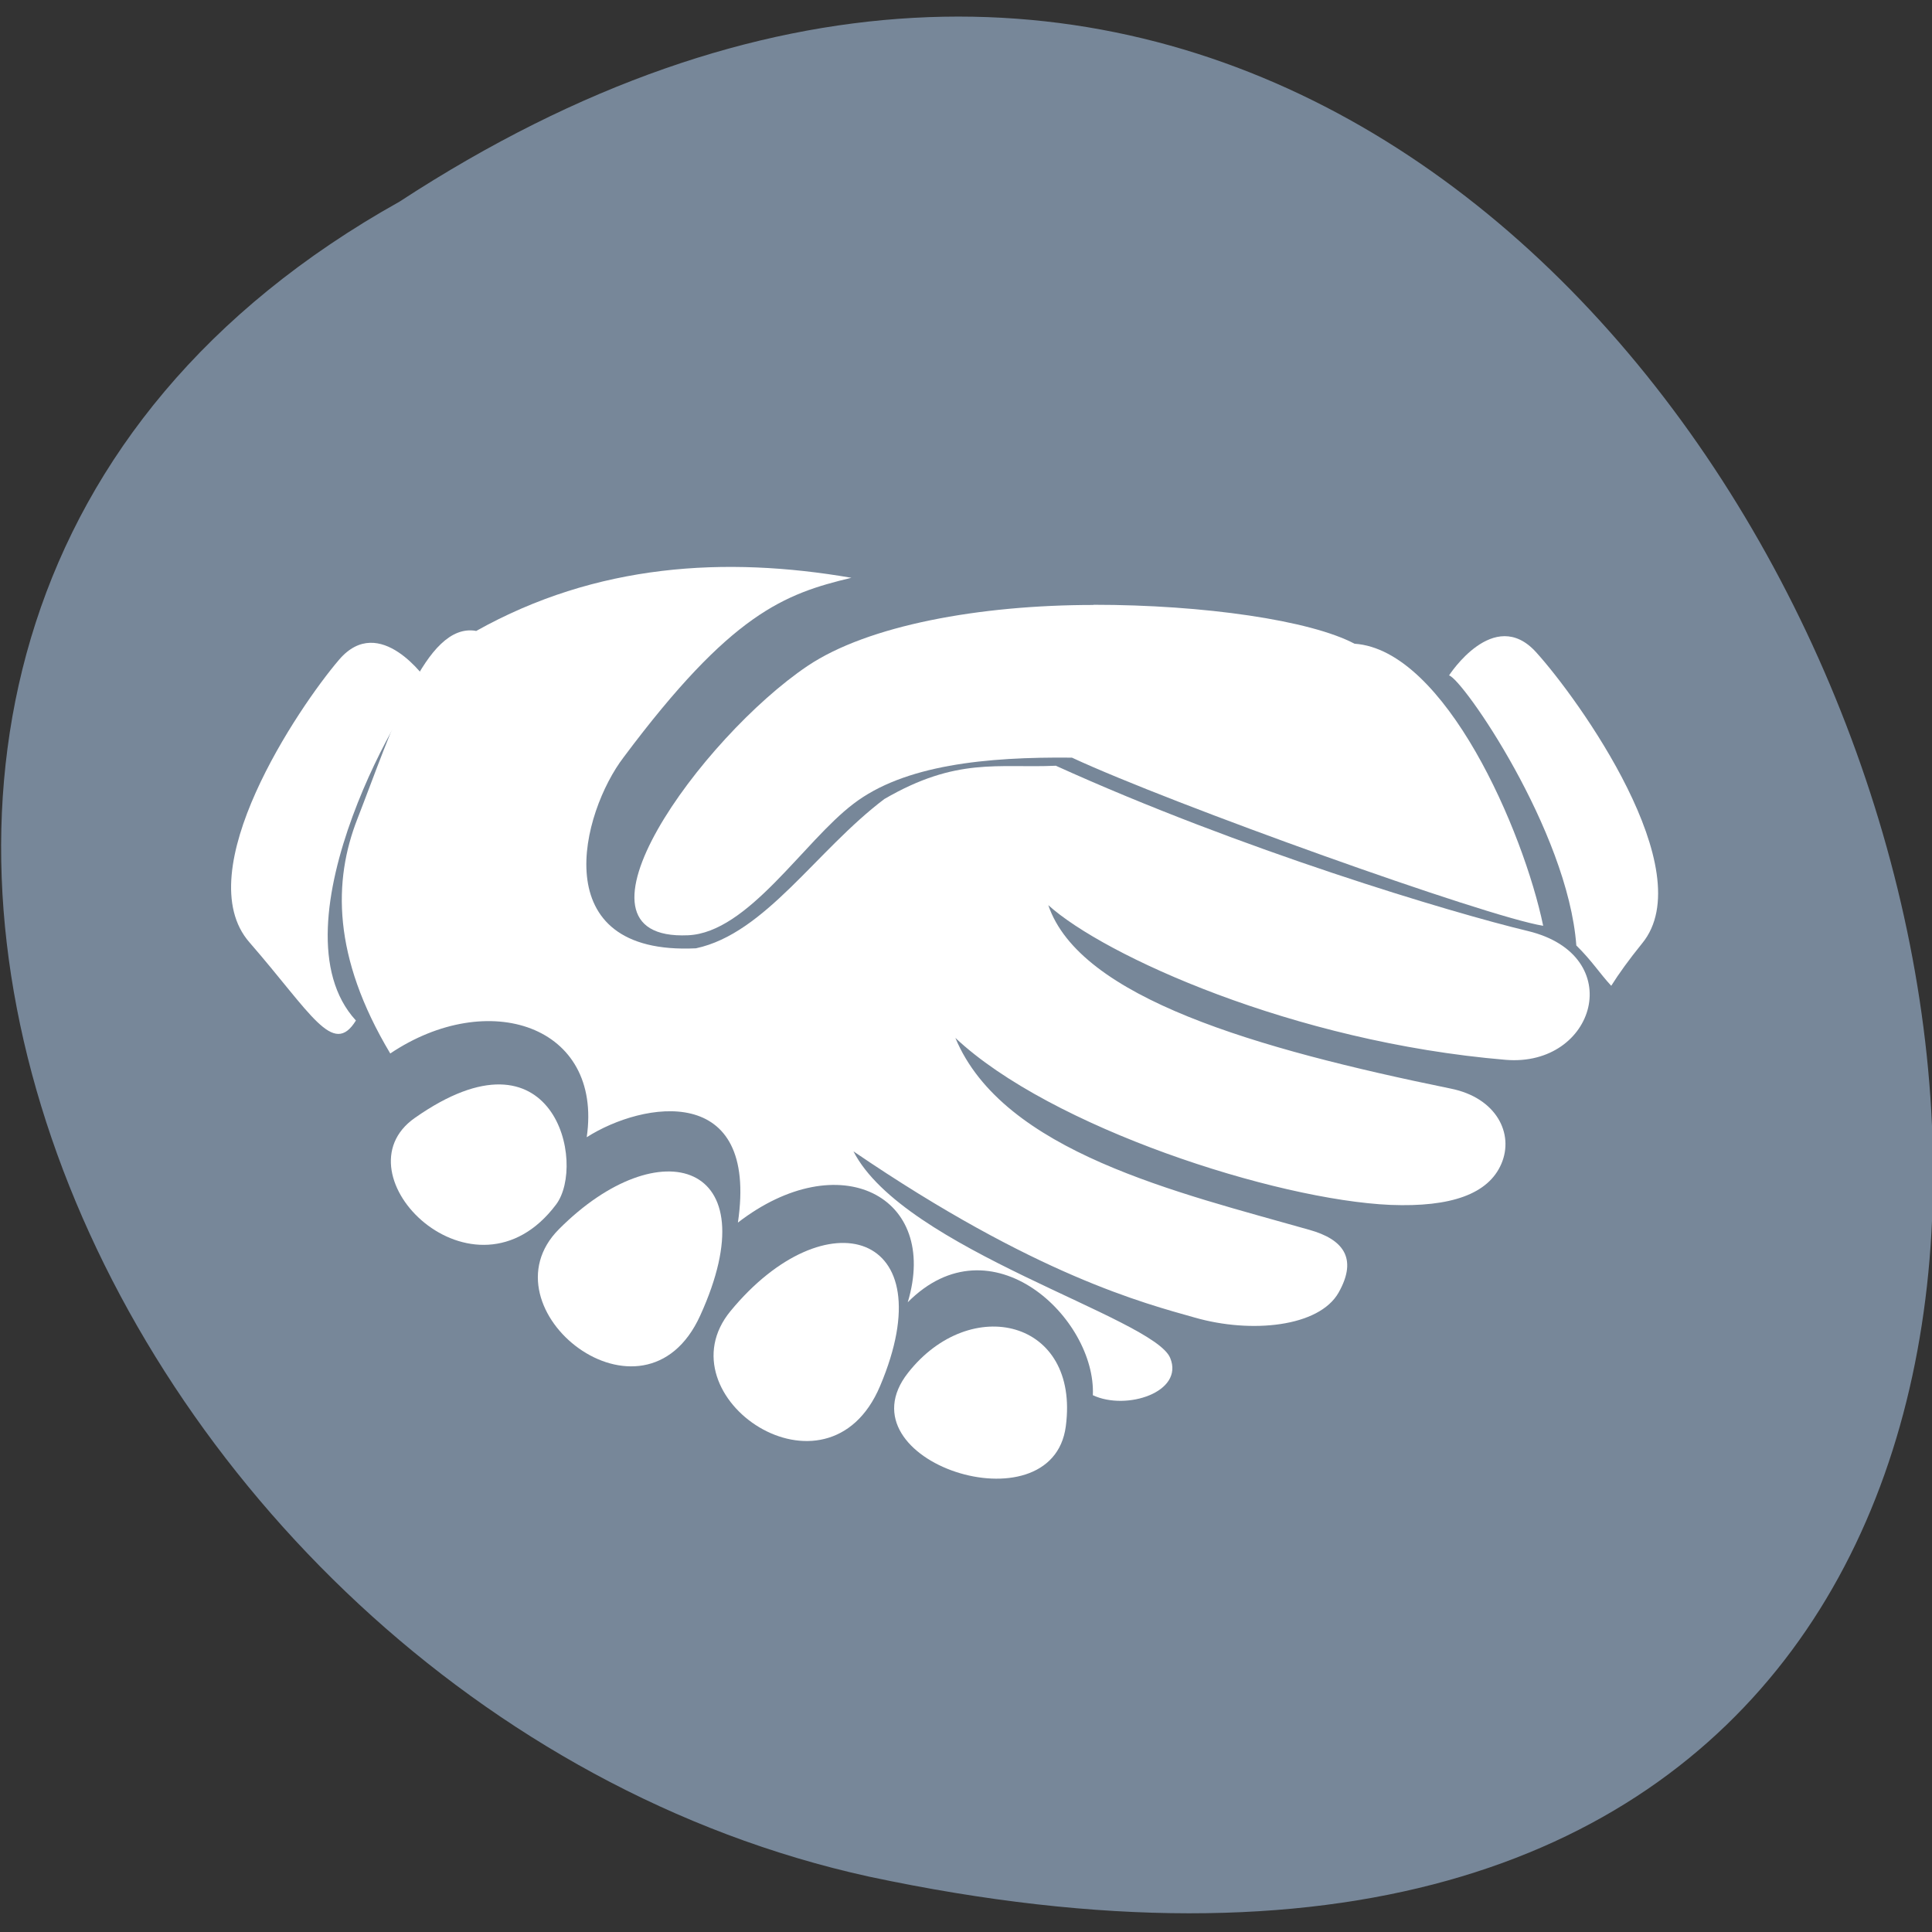 <svg xmlns="http://www.w3.org/2000/svg" viewBox="0 0 32 32"><rect x="0" y="0" width="32" height="32" fill="#333333" stroke="none"/><g fill="#778799"><path d="m 6.617 3.34 c 24.05 -15.703 38.875 34.37 7.773 27.742 c -12.852 -2.824 -20.652 -20.543 -7.773 -27.742"/><path d="m 25.26 16.246 c 0 0.02 -0.004 0.035 -0.004 0.051 c -0.008 0.18 -0.09 0.352 -0.215 0.441 l -3.582 2.559 l -3.582 2.566 c -0.129 0.09 -0.301 0.09 -0.43 -0.004 c -0.133 -0.094 -0.219 -0.277 -0.219 -0.465 v -2.852 h -8.145 c -0.543 0 -0.984 -0.434 -0.984 -0.969 v -2.605 c 0 -0.535 0.441 -0.969 0.984 -0.969 h 8.145 v -2.852 c 0 -0.188 0.086 -0.371 0.219 -0.465 c 0.129 -0.094 0.301 -0.094 0.43 -0.004 l 3.582 2.566 l 3.582 2.559 c 0.125 0.09 0.211 0.262 0.219 0.441"/><path d="m 25.26 16.25 c 0 0.016 -0.004 0.031 -0.004 0.051 c -0.008 0.176 -0.094 0.348 -0.215 0.438 l -7.164 5.125 c -0.133 0.094 -0.301 0.09 -0.434 -0.004 c -0.129 -0.094 -0.215 -0.273 -0.215 -0.461 v -2.855 h -8.145 c -0.547 0 -0.984 -0.434 -0.984 -0.969 v -1.332 h 17.16 c 0 0.004 0 0.004 0 0.008"/></g><g fill="#fff" fill-rule="evenodd"><path d="m 24 11.188 c 0 0 0.742 -1.156 1.441 -0.387 c 0.699 0.77 2.746 3.621 1.758 4.824 c -0.219 0.27 -0.387 0.504 -0.512 0.703 c -0.199 -0.215 -0.316 -0.41 -0.578 -0.668 c -0.141 -1.902 -1.887 -4.422 -2.109 -4.473"/><path d="m 7.883 10.453 c 2 -1.121 4.133 -1.242 6.219 -0.883 c -1.113 0.266 -1.992 0.59 -3.77 2.969 c -0.699 0.91 -1.328 3.289 1.195 3.168 c 1.152 -0.246 1.992 -1.621 3.121 -2.473 c 1.203 -0.699 1.879 -0.508 2.84 -0.551 c 3.066 1.391 6.551 2.434 7.82 2.738 c 1.664 0.402 1.121 2.258 -0.371 2.133 c -3.527 -0.297 -6.66 -1.734 -7.574 -2.562 c 0.52 1.535 3.441 2.379 6.668 3.039 c 0.754 0.152 1.051 0.746 0.836 1.246 c -0.215 0.5 -0.832 0.719 -1.836 0.68 c -1.895 -0.082 -5.629 -1.281 -7.207 -2.766 c 0.789 1.895 3.711 2.566 5.867 3.18 c 0.539 0.152 0.809 0.457 0.48 1.039 c -0.324 0.57 -1.449 0.68 -2.379 0.414 c -0.828 -0.234 -2.641 -0.699 -5.656 -2.754 c 0.832 1.625 4.973 2.754 5.246 3.422 c 0.234 0.563 -0.723 0.879 -1.281 0.617 c 0.055 -1.273 -1.684 -2.934 -3.066 -1.539 c 0.531 -1.762 -1.137 -2.613 -2.813 -1.32 c 0.344 -2.328 -1.57 -2.01 -2.504 -1.414 c 0.27 -1.859 -1.637 -2.473 -3.254 -1.387 c -0.965 -1.613 -0.941 -2.867 -0.547 -3.879 c 0.59 -1.516 1.129 -3.262 1.965 -3.121"/><path d="m 7.07 11.27 c 0 0 -0.777 -1.133 -1.453 -0.344 c -0.672 0.785 -2.512 3.512 -1.484 4.684 c 1.023 1.176 1.383 1.906 1.762 1.293 c -1.449 -1.578 0.91 -5.563 1.176 -5.633"/><path d="m 6.871 18.516 c 2.309 -1.621 2.844 0.762 2.34 1.434 c -1.352 1.801 -3.668 -0.504 -2.34 -1.434"/><path d="m 9.258 20.359 c 1.66 -1.668 3.504 -1.129 2.34 1.43 c -0.93 2.047 -3.648 -0.117 -2.34 -1.43"/><path d="m 12.1 21.715 c 1.574 -1.91 3.563 -1.328 2.477 1.242 c -0.871 2.063 -3.641 0.172 -2.477 -1.242"/><path d="m 15.04 22.738 c 1.031 -1.313 2.848 -0.887 2.613 0.887 c -0.227 1.727 -3.766 0.578 -2.613 -0.887"/><path d="m 18.11 10.02 c -1.887 0 -3.738 0.34 -4.734 1.01 c -1.754 1.18 -4.207 4.559 -1.98 4.461 c 0.996 -0.043 1.914 -1.551 2.738 -2.176 c 0.84 -0.645 2.195 -0.781 3.621 -0.766 c 1.637 0.762 6.867 2.637 7.805 2.785 c -0.324 -1.563 -1.621 -4.57 -3.125 -4.672 c -0.73 -0.387 -2.492 -0.645 -4.324 -0.645"/></g></svg>